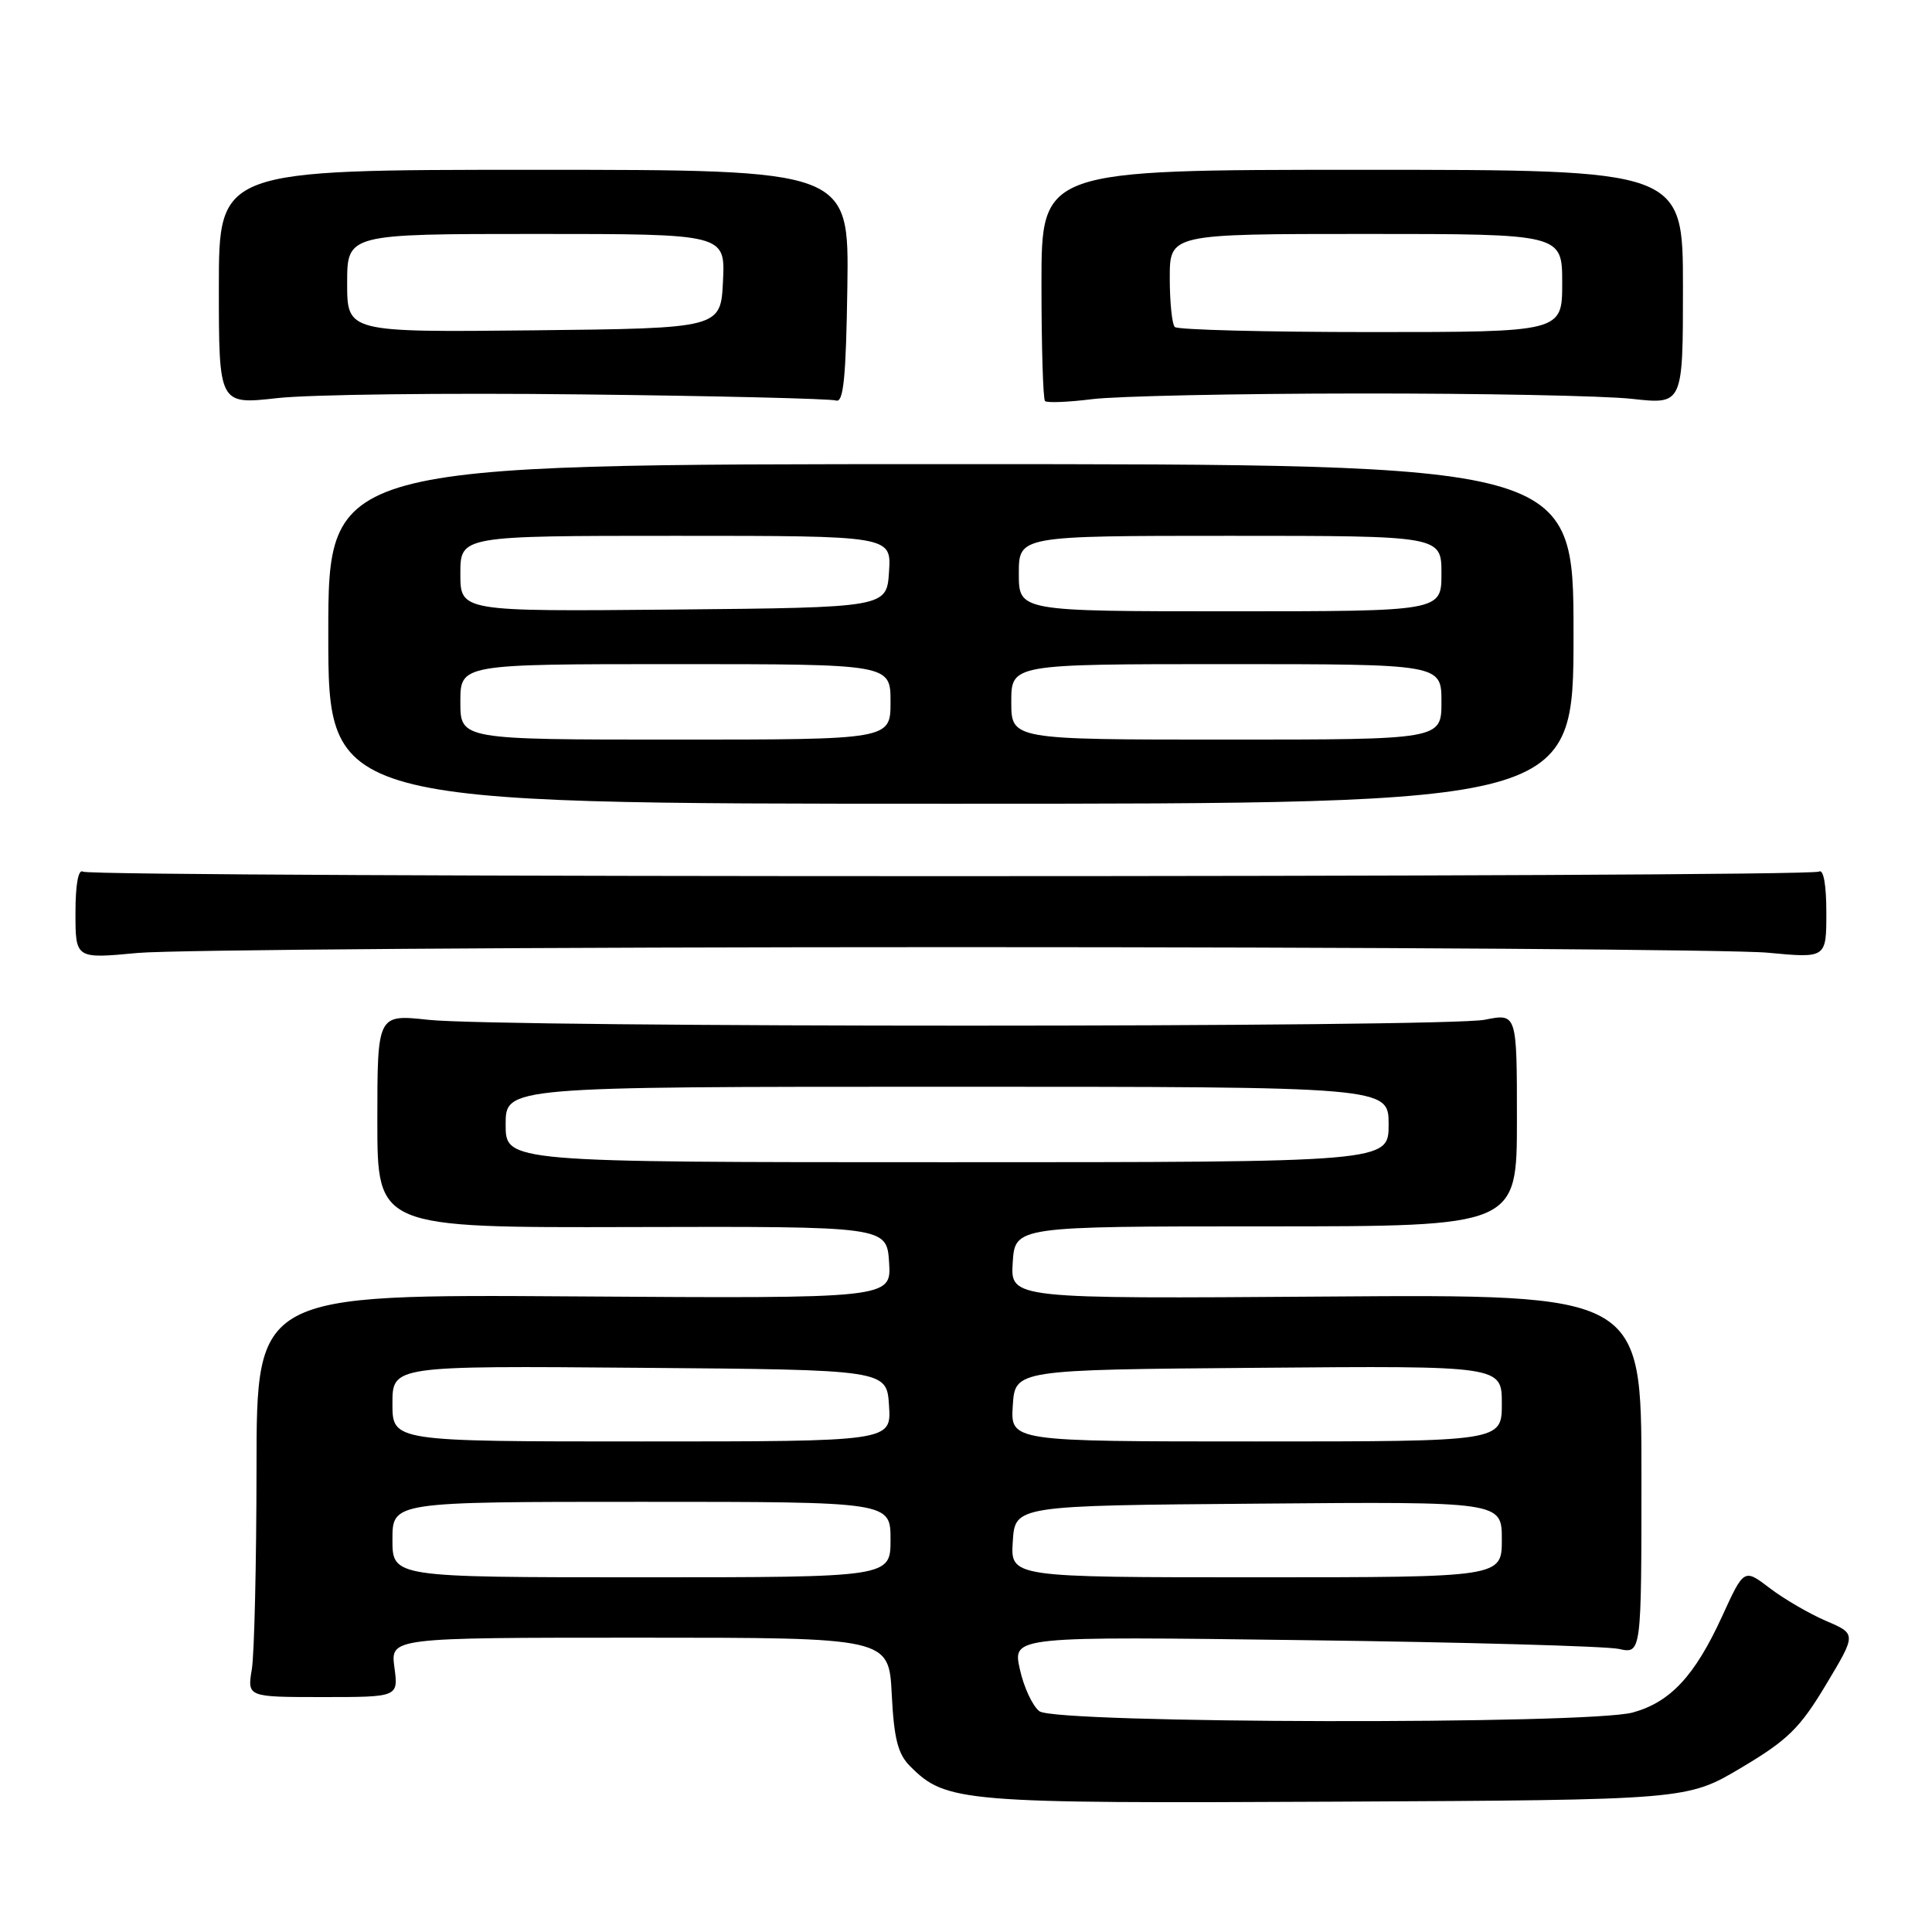 <?xml version="1.0" encoding="UTF-8" standalone="no"?>
<!DOCTYPE svg PUBLIC "-//W3C//DTD SVG 1.1//EN" "http://www.w3.org/Graphics/SVG/1.1/DTD/svg11.dtd" >
<svg xmlns="http://www.w3.org/2000/svg" xmlns:xlink="http://www.w3.org/1999/xlink" version="1.1" viewBox="0 0 256 256">
 <g >
 <path fill="currentColor"
d=" M 230.73 234.23 C 236.89 230.57 238.49 229.00 241.95 223.23 C 245.99 216.50 245.99 216.50 241.96 214.78 C 239.75 213.83 236.40 211.88 234.52 210.45 C 231.09 207.83 231.09 207.83 228.19 214.17 C 224.58 222.05 221.35 225.53 216.37 226.91 C 210.53 228.54 139.90 228.39 137.73 226.75 C 136.82 226.06 135.65 223.55 135.13 221.16 C 134.17 216.82 134.17 216.82 172.84 217.33 C 194.10 217.60 212.85 218.13 214.50 218.49 C 217.50 219.15 217.50 219.15 217.50 195.33 C 217.50 171.50 217.50 171.50 175.69 171.80 C 133.89 172.10 133.89 172.10 134.19 167.30 C 134.50 162.50 134.50 162.50 167.75 162.50 C 201.00 162.50 201.00 162.50 201.00 148.38 C 201.00 134.27 201.00 134.27 196.75 135.12 C 191.58 136.16 66.23 136.17 56.75 135.13 C 50.00 134.40 50.00 134.40 50.00 148.54 C 50.00 162.68 50.00 162.68 83.75 162.59 C 117.50 162.50 117.50 162.50 117.81 167.28 C 118.11 172.06 118.11 172.06 76.06 171.78 C 34.00 171.50 34.00 171.50 33.99 194.50 C 33.98 207.15 33.70 219.16 33.37 221.18 C 32.76 224.87 32.76 224.87 42.78 224.87 C 52.79 224.87 52.79 224.87 52.26 220.93 C 51.74 217.00 51.74 217.00 84.76 217.00 C 117.78 217.00 117.78 217.00 118.16 224.49 C 118.46 230.41 118.97 232.42 120.61 234.05 C 125.36 238.81 127.39 238.98 177.02 238.73 C 223.55 238.50 223.55 238.50 230.73 234.23 Z  M 126.50 125.50 C 181.50 125.50 229.99 125.83 234.25 126.24 C 242.00 126.97 242.00 126.97 242.00 120.93 C 242.00 117.22 241.62 115.12 241.02 115.49 C 239.72 116.29 12.30 116.30 11.00 115.50 C 10.38 115.11 10.00 117.17 10.00 120.96 C 10.00 127.05 10.00 127.05 18.25 126.27 C 22.79 125.85 71.50 125.50 126.50 125.50 Z  M 208.50 84.00 C 208.50 61.50 208.50 61.50 126.00 61.50 C 43.50 61.50 43.50 61.50 43.50 84.00 C 43.50 106.50 43.50 106.50 126.00 106.50 C 208.50 106.50 208.50 106.50 208.50 84.00 Z  M 77.00 52.26 C 94.88 52.46 110.07 52.83 110.78 53.07 C 111.77 53.40 112.10 50.05 112.28 38.00 C 112.50 22.50 112.50 22.50 70.75 22.50 C 29.00 22.50 29.00 22.50 29.00 38.06 C 29.00 53.62 29.00 53.62 36.75 52.75 C 41.01 52.27 59.12 52.05 77.00 52.26 Z  M 180.00 52.14 C 196.22 52.12 212.54 52.44 216.25 52.85 C 223.00 53.60 223.00 53.60 223.00 38.05 C 223.00 22.50 223.00 22.50 180.50 22.50 C 138.00 22.50 138.00 22.50 138.00 37.58 C 138.00 45.88 138.21 52.88 138.47 53.14 C 138.73 53.40 141.54 53.29 144.72 52.89 C 147.90 52.49 163.78 52.15 180.00 52.14 Z  M 52.00 204.00 C 52.00 199.00 52.00 199.00 85.00 199.00 C 118.00 199.00 118.00 199.00 118.00 204.00 C 118.00 209.00 118.00 209.00 85.00 209.00 C 52.00 209.00 52.00 209.00 52.00 204.00 Z  M 134.20 204.25 C 134.50 199.50 134.50 199.50 166.75 199.24 C 199.00 198.97 199.00 198.97 199.00 203.99 C 199.00 209.00 199.00 209.00 166.45 209.00 C 133.89 209.00 133.89 209.00 134.20 204.25 Z  M 52.00 185.99 C 52.00 180.97 52.00 180.97 84.75 181.24 C 117.50 181.50 117.50 181.50 117.80 186.25 C 118.11 191.00 118.11 191.00 85.05 191.00 C 52.00 191.00 52.00 191.00 52.00 185.99 Z  M 134.20 186.25 C 134.50 181.50 134.50 181.50 166.75 181.24 C 199.00 180.97 199.00 180.97 199.00 185.99 C 199.00 191.00 199.00 191.00 166.45 191.00 C 133.89 191.00 133.89 191.00 134.20 186.25 Z  M 67.00 149.00 C 67.00 144.00 67.00 144.00 125.50 144.00 C 184.00 144.00 184.00 144.00 184.00 149.00 C 184.00 154.00 184.00 154.00 125.50 154.00 C 67.00 154.00 67.00 154.00 67.00 149.00 Z  M 61.00 93.00 C 61.00 88.00 61.00 88.00 89.50 88.00 C 118.00 88.00 118.00 88.00 118.00 93.00 C 118.00 98.00 118.00 98.00 89.50 98.00 C 61.00 98.00 61.00 98.00 61.00 93.00 Z  M 134.00 93.00 C 134.00 88.00 134.00 88.00 162.50 88.00 C 191.00 88.00 191.00 88.00 191.00 93.00 C 191.00 98.00 191.00 98.00 162.50 98.00 C 134.00 98.00 134.00 98.00 134.00 93.00 Z  M 61.00 76.02 C 61.00 71.00 61.00 71.00 89.55 71.00 C 118.11 71.00 118.11 71.00 117.80 75.75 C 117.50 80.50 117.50 80.50 89.25 80.77 C 61.00 81.03 61.00 81.03 61.00 76.02 Z  M 135.00 76.00 C 135.00 71.00 135.00 71.00 163.00 71.00 C 191.00 71.00 191.00 71.00 191.00 76.00 C 191.00 81.00 191.00 81.00 163.00 81.00 C 135.00 81.00 135.00 81.00 135.00 76.00 Z  M 46.00 37.52 C 46.00 31.00 46.00 31.00 71.05 31.00 C 96.10 31.00 96.10 31.00 95.80 37.25 C 95.50 43.50 95.50 43.50 70.75 43.77 C 46.00 44.03 46.00 44.03 46.00 37.52 Z  M 155.67 43.33 C 155.30 42.97 155.00 40.04 155.00 36.83 C 155.00 31.00 155.00 31.00 181.00 31.00 C 207.00 31.00 207.00 31.00 207.00 37.50 C 207.00 44.00 207.00 44.00 181.67 44.00 C 167.73 44.00 156.03 43.70 155.67 43.33 Z "/>
</g>
</svg>